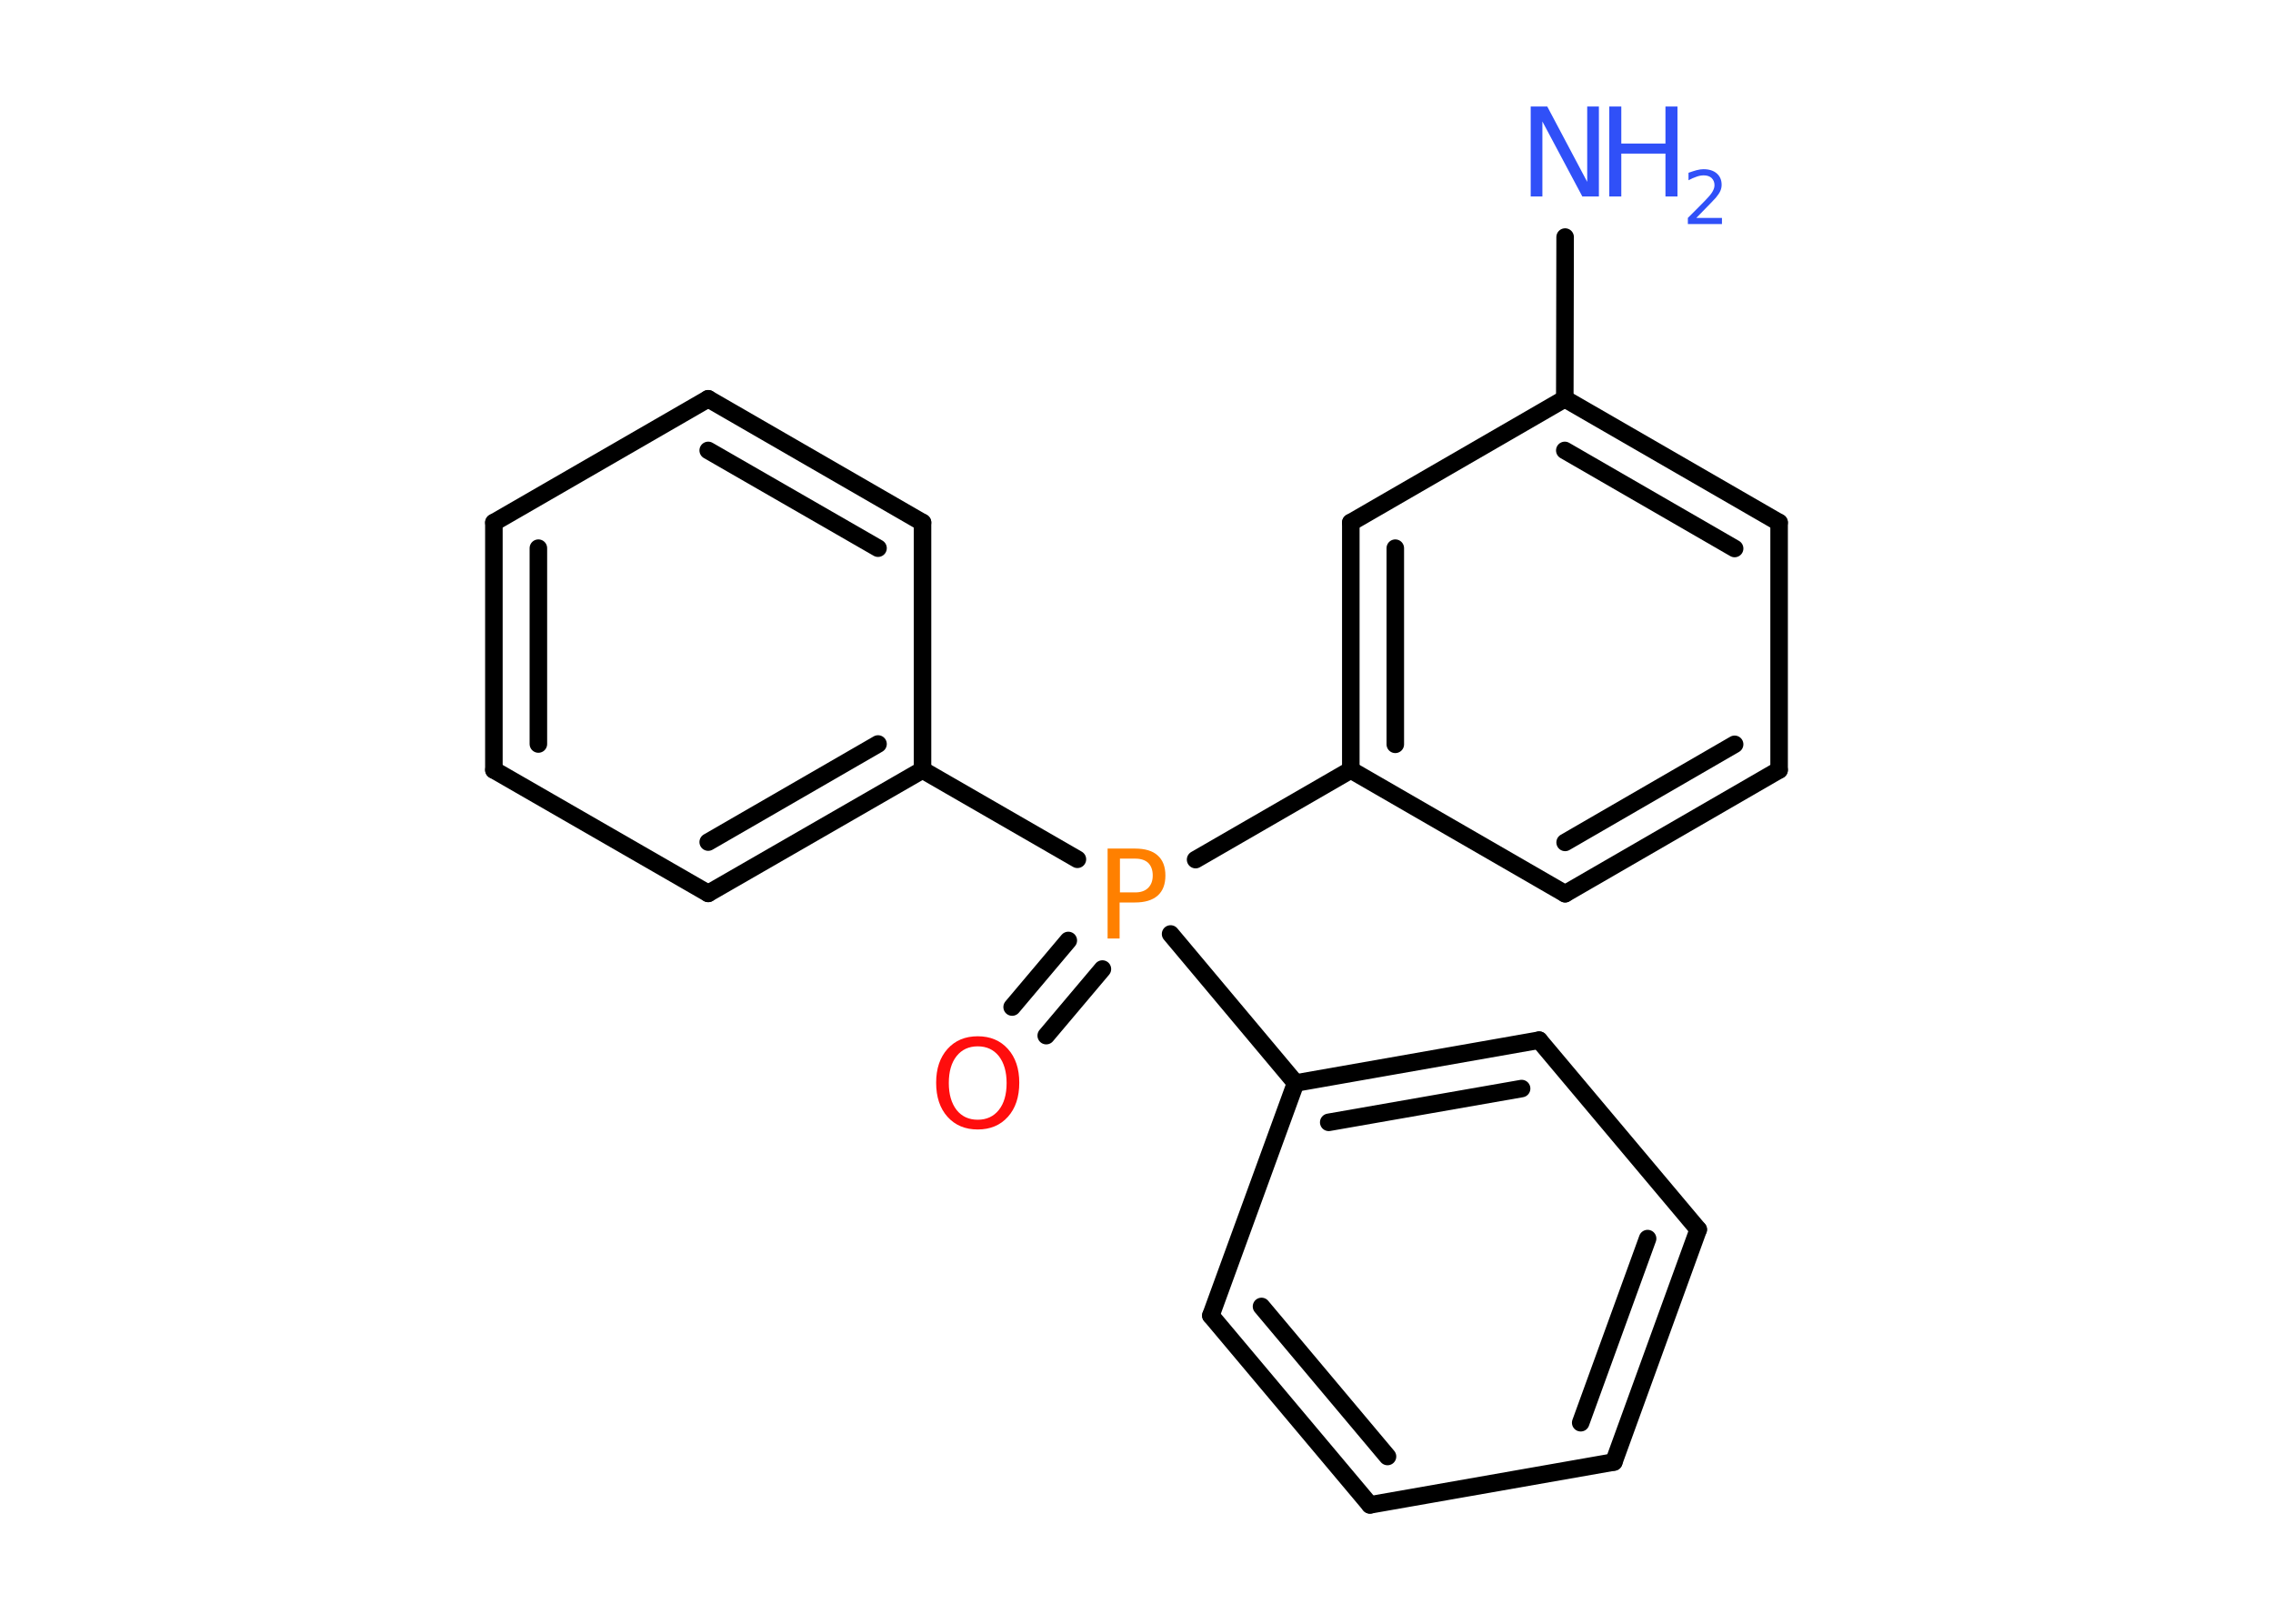 <?xml version='1.0' encoding='UTF-8'?>
<!DOCTYPE svg PUBLIC "-//W3C//DTD SVG 1.1//EN" "http://www.w3.org/Graphics/SVG/1.1/DTD/svg11.dtd">
<svg version='1.2' xmlns='http://www.w3.org/2000/svg' xmlns:xlink='http://www.w3.org/1999/xlink' width='70.0mm' height='50.0mm' viewBox='0 0 70.0 50.0'>
  <desc>Generated by the Chemistry Development Kit (http://github.com/cdk)</desc>
  <g stroke-linecap='round' stroke-linejoin='round' stroke='#000000' stroke-width='.54' fill='#3050F8'>
    <rect x='.0' y='.0' width='70.0' height='50.0' fill='#FFFFFF' stroke='none'/>
    <g id='mol1' class='mol'>
      <line id='mol1bnd1' class='bond' x1='48.2' y1='7.3' x2='48.19' y2='12.28'/>
      <g id='mol1bnd2' class='bond'>
        <line x1='54.79' y1='16.09' x2='48.19' y2='12.28'/>
        <line x1='53.42' y1='16.89' x2='48.19' y2='13.87'/>
      </g>
      <line id='mol1bnd3' class='bond' x1='54.79' y1='16.09' x2='54.79' y2='23.71'/>
      <g id='mol1bnd4' class='bond'>
        <line x1='48.2' y1='27.52' x2='54.79' y2='23.71'/>
        <line x1='48.2' y1='25.94' x2='53.42' y2='22.92'/>
      </g>
      <line id='mol1bnd5' class='bond' x1='48.2' y1='27.52' x2='41.6' y2='23.71'/>
      <line id='mol1bnd6' class='bond' x1='41.6' y1='23.71' x2='36.82' y2='26.47'/>
      <g id='mol1bnd7' class='bond'>
        <line x1='33.95' y1='29.84' x2='32.22' y2='31.89'/>
        <line x1='32.9' y1='28.96' x2='31.17' y2='31.01'/>
      </g>
      <line id='mol1bnd8' class='bond' x1='33.18' y1='26.46' x2='28.41' y2='23.71'/>
      <g id='mol1bnd9' class='bond'>
        <line x1='21.81' y1='27.51' x2='28.41' y2='23.71'/>
        <line x1='21.81' y1='25.93' x2='27.04' y2='22.91'/>
      </g>
      <line id='mol1bnd10' class='bond' x1='21.81' y1='27.51' x2='15.21' y2='23.71'/>
      <g id='mol1bnd11' class='bond'>
        <line x1='15.21' y1='16.09' x2='15.21' y2='23.71'/>
        <line x1='16.58' y1='16.88' x2='16.58' y2='22.91'/>
      </g>
      <line id='mol1bnd12' class='bond' x1='15.21' y1='16.09' x2='21.81' y2='12.28'/>
      <g id='mol1bnd13' class='bond'>
        <line x1='28.41' y1='16.09' x2='21.81' y2='12.28'/>
        <line x1='27.04' y1='16.88' x2='21.81' y2='13.87'/>
      </g>
      <line id='mol1bnd14' class='bond' x1='28.41' y1='23.71' x2='28.41' y2='16.09'/>
      <line id='mol1bnd15' class='bond' x1='36.05' y1='28.76' x2='39.9' y2='33.35'/>
      <g id='mol1bnd16' class='bond'>
        <line x1='47.4' y1='32.03' x2='39.9' y2='33.35'/>
        <line x1='46.86' y1='33.52' x2='40.92' y2='34.56'/>
      </g>
      <line id='mol1bnd17' class='bond' x1='47.4' y1='32.03' x2='52.3' y2='37.86'/>
      <g id='mol1bnd18' class='bond'>
        <line x1='49.7' y1='45.02' x2='52.3' y2='37.86'/>
        <line x1='48.68' y1='43.81' x2='50.74' y2='38.14'/>
      </g>
      <line id='mol1bnd19' class='bond' x1='49.7' y1='45.02' x2='42.19' y2='46.34'/>
      <g id='mol1bnd20' class='bond'>
        <line x1='37.29' y1='40.51' x2='42.19' y2='46.34'/>
        <line x1='38.85' y1='40.23' x2='42.73' y2='44.85'/>
      </g>
      <line id='mol1bnd21' class='bond' x1='39.9' y1='33.35' x2='37.29' y2='40.51'/>
      <g id='mol1bnd22' class='bond'>
        <line x1='41.6' y1='16.09' x2='41.6' y2='23.71'/>
        <line x1='42.97' y1='16.88' x2='42.97' y2='22.92'/>
      </g>
      <line id='mol1bnd23' class='bond' x1='48.19' y1='12.28' x2='41.6' y2='16.09'/>
      <g id='mol1atm1' class='atom'>
        <path d='M47.15 3.28h.5l1.23 2.32v-2.32h.36v2.77h-.51l-1.23 -2.31v2.31h-.36v-2.77z' stroke='none'/>
        <path d='M49.56 3.28h.37v1.14h1.36v-1.14h.37v2.77h-.37v-1.32h-1.36v1.32h-.37v-2.77z' stroke='none'/>
        <path d='M52.25 6.71h.78v.19h-1.05v-.19q.13 -.13 .35 -.35q.22 -.22 .28 -.29q.11 -.12 .15 -.21q.04 -.08 .04 -.16q.0 -.13 -.09 -.22q-.09 -.08 -.24 -.08q-.11 .0 -.22 .04q-.12 .04 -.25 .11v-.23q.14 -.05 .25 -.08q.12 -.03 .21 -.03q.26 .0 .41 .13q.15 .13 .15 .35q.0 .1 -.04 .19q-.04 .09 -.14 .21q-.03 .03 -.18 .19q-.15 .15 -.42 .43z' stroke='none'/>
      </g>
      <path id='mol1atm7' class='atom' d='M34.49 26.44v1.04h.47q.26 .0 .4 -.14q.14 -.14 .14 -.38q.0 -.25 -.14 -.39q-.14 -.13 -.4 -.13h-.47zM34.11 26.13h.84q.47 .0 .7 .21q.24 .21 .24 .62q.0 .41 -.24 .62q-.24 .21 -.7 .21h-.47v1.11h-.37v-2.77z' stroke='none' fill='#FF8000'/>
      <path id='mol1atm8' class='atom' d='M30.11 32.22q-.41 .0 -.65 .3q-.24 .3 -.24 .83q.0 .52 .24 .83q.24 .3 .65 .3q.41 .0 .65 -.3q.24 -.3 .24 -.83q.0 -.52 -.24 -.83q-.24 -.3 -.65 -.3zM30.11 31.91q.58 .0 .93 .39q.35 .39 .35 1.04q.0 .66 -.35 1.05q-.35 .39 -.93 .39q-.58 .0 -.93 -.39q-.35 -.39 -.35 -1.05q.0 -.65 .35 -1.04q.35 -.39 .93 -.39z' stroke='none' fill='#FF0D0D'/>
    </g>
  </g>
</svg>
